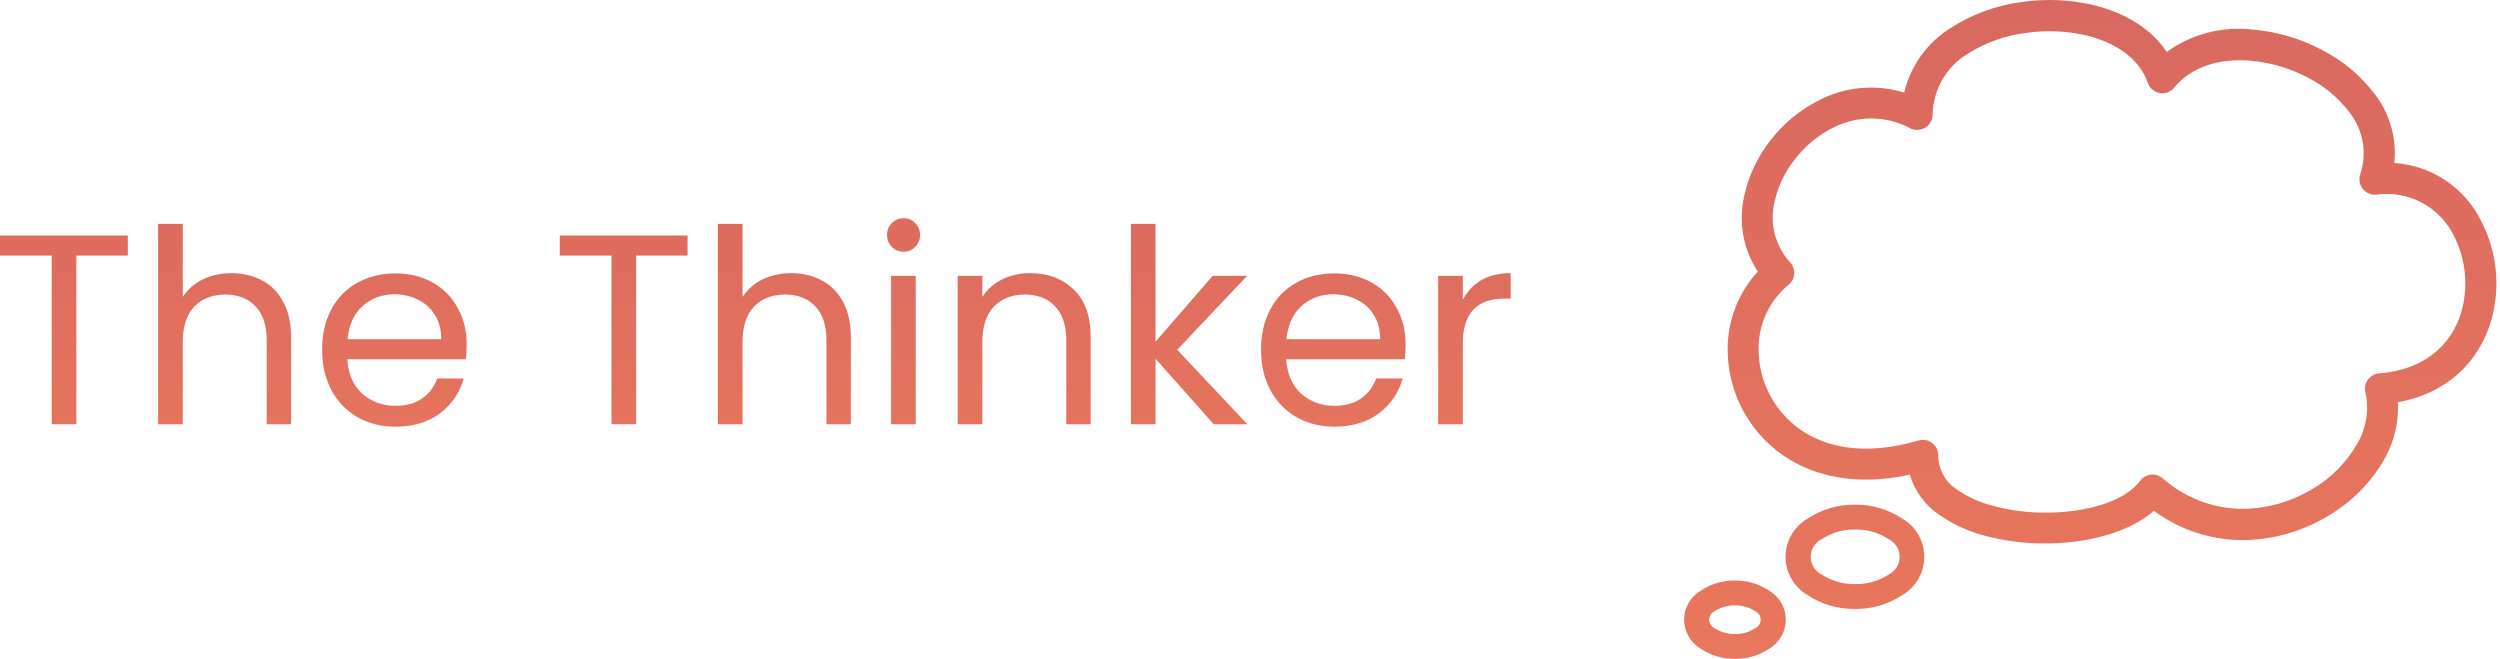 <svg width="277" height="73" viewBox="0 0 277 73" fill="none" xmlns="http://www.w3.org/2000/svg">
<path d="M194.765 30.088C193.959 28.868 193.411 27.497 193.151 26.059C192.892 24.62 192.928 23.144 193.256 21.72C193.746 19.458 194.748 17.339 196.186 15.526C197.632 13.664 199.476 12.148 201.583 11.089C204.488 9.599 207.858 9.3 210.98 10.254C211.689 7.296 213.529 4.733 216.106 3.116C218.45 1.603 221.098 0.623 223.862 0.246C226.628 -0.178 229.45 -0.053 232.168 0.612C235.463 1.469 238.334 3.145 240.07 5.752C242.81 3.78 246.185 2.895 249.54 3.27C252.222 3.493 254.832 4.252 257.215 5.503C259.562 6.684 261.602 8.393 263.177 10.496C264.812 12.662 265.568 15.366 265.293 18.066C267.341 18.196 269.317 18.87 271.018 20.018C272.719 21.166 274.082 22.747 274.968 24.597C275.839 26.305 276.374 28.164 276.543 30.074C276.719 31.998 276.515 33.938 275.942 35.784C274.617 39.98 271.321 43.531 265.689 44.57C265.794 46.748 265.287 48.911 264.224 50.815C262.697 53.501 260.476 55.726 257.794 57.258C254.967 58.929 251.747 59.821 248.463 59.843C244.932 59.831 241.497 58.695 238.656 56.599C235.8 59.096 230.901 60.304 226.089 60.209C224.031 60.179 221.985 59.899 219.995 59.374C218.128 58.903 216.363 58.094 214.788 56.987C213.26 55.925 212.137 54.377 211.602 52.594C206.153 53.788 201.693 52.946 198.361 50.962C196.231 49.688 194.471 47.881 193.254 45.718C192.038 43.556 191.407 41.113 191.425 38.632C191.43 35.467 192.622 32.418 194.765 30.088V30.088ZM192.231 64.323C193.579 64.305 194.902 64.695 196.024 65.444C196.585 65.773 197.049 66.244 197.372 66.808C197.695 67.373 197.865 68.011 197.865 68.661C197.865 69.311 197.695 69.95 197.372 70.515C197.049 71.079 196.585 71.549 196.024 71.879C194.902 72.627 193.579 73.018 192.231 72.999C190.884 73.018 189.564 72.627 188.444 71.879C187.884 71.549 187.419 71.079 187.097 70.515C186.774 69.95 186.604 69.311 186.604 68.661C186.604 68.011 186.774 67.373 187.097 66.808C187.419 66.244 187.884 65.773 188.444 65.444C189.564 64.696 190.884 64.305 192.231 64.323V64.323ZM194.428 67.691C193.772 67.274 193.008 67.06 192.231 67.076C191.454 67.06 190.689 67.274 190.034 67.691C189.84 67.77 189.675 67.904 189.559 68.077C189.442 68.249 189.38 68.453 189.38 68.661C189.38 68.87 189.442 69.073 189.559 69.246C189.675 69.419 189.84 69.553 190.034 69.632C190.688 70.052 191.453 70.268 192.231 70.254C193.008 70.268 193.773 70.051 194.428 69.632C194.621 69.553 194.786 69.419 194.903 69.246C195.019 69.073 195.081 68.87 195.081 68.661C195.081 68.453 195.019 68.249 194.903 68.077C194.786 67.904 194.621 67.77 194.428 67.691V67.691ZM205.553 55.918C207.409 55.897 209.229 56.436 210.775 57.463C211.517 57.894 212.132 58.512 212.56 59.255C212.988 59.998 213.213 60.841 213.213 61.699C213.213 62.556 212.988 63.399 212.56 64.142C212.132 64.885 211.517 65.503 210.775 65.934C209.222 66.963 207.394 67.499 205.531 67.472C203.665 67.499 201.835 66.963 200.28 65.934C199.538 65.503 198.922 64.885 198.494 64.142C198.066 63.399 197.841 62.556 197.841 61.699C197.841 60.841 198.066 59.998 198.494 59.255C198.922 58.512 199.538 57.894 200.28 57.463C201.835 56.432 203.665 55.893 205.531 55.918H205.553ZM209.215 59.711C208.126 59.005 206.85 58.643 205.553 58.671C204.256 58.644 202.98 59.006 201.891 59.711C201.513 59.888 201.194 60.169 200.971 60.521C200.747 60.873 200.628 61.282 200.628 61.699C200.628 62.116 200.747 62.524 200.971 62.876C201.194 63.228 201.513 63.509 201.891 63.687C202.982 64.386 204.257 64.746 205.553 64.719C206.849 64.746 208.124 64.387 209.215 63.687C209.592 63.509 209.911 63.228 210.135 62.876C210.358 62.524 210.477 62.116 210.477 61.699C210.477 61.282 210.358 60.873 210.135 60.521C209.911 60.169 209.592 59.888 209.215 59.711V59.711ZM196.61 22.408C196.339 23.56 196.35 24.76 196.64 25.907C196.931 27.053 197.493 28.114 198.28 28.997L198.412 29.144C198.555 29.319 198.662 29.52 198.727 29.736C198.791 29.952 198.813 30.179 198.79 30.404C198.767 30.628 198.699 30.846 198.592 31.044C198.484 31.243 198.339 31.418 198.163 31.56C197.122 32.42 196.284 33.501 195.712 34.724C195.139 35.947 194.846 37.282 194.853 38.632C194.839 40.52 195.318 42.379 196.243 44.025C197.168 45.671 198.506 47.048 200.126 48.019C203.055 49.776 207.252 50.376 212.576 48.802C212.741 48.758 212.911 48.735 213.082 48.736C213.31 48.741 213.535 48.791 213.744 48.884C213.952 48.977 214.14 49.11 214.296 49.276C214.452 49.443 214.574 49.639 214.653 49.853C214.733 50.067 214.769 50.294 214.759 50.523C214.77 51.265 214.965 51.994 215.327 52.643C215.688 53.292 216.205 53.841 216.831 54.242C218.06 55.089 219.432 55.707 220.882 56.065C222.599 56.519 224.364 56.765 226.14 56.797C230.739 56.885 235.302 55.713 237.126 53.275L237.214 53.173C237.36 53.002 237.539 52.862 237.74 52.76C237.942 52.659 238.161 52.598 238.386 52.582C238.61 52.565 238.836 52.594 239.05 52.665C239.263 52.736 239.461 52.849 239.631 52.997C242.069 55.164 245.215 56.367 248.478 56.38C251.152 56.359 253.773 55.629 256.073 54.264C258.211 53.047 259.982 51.276 261.199 49.139C262.184 47.451 262.508 45.458 262.107 43.545C262.072 43.433 262.05 43.318 262.041 43.201C262.025 42.976 262.052 42.75 262.123 42.535C262.194 42.321 262.306 42.123 262.454 41.952C262.602 41.781 262.782 41.641 262.984 41.54C263.186 41.439 263.405 41.379 263.631 41.363C268.684 40.983 271.577 38.157 272.654 34.774C273.525 31.926 273.263 28.852 271.921 26.193C271.164 24.61 269.923 23.309 268.378 22.477C266.832 21.645 265.062 21.326 263.323 21.566C263.037 21.598 262.747 21.556 262.48 21.446C262.214 21.335 261.98 21.16 261.8 20.935C261.619 20.71 261.499 20.443 261.449 20.16C261.399 19.876 261.421 19.584 261.514 19.311C261.896 18.173 261.992 16.959 261.794 15.776C261.596 14.592 261.11 13.476 260.379 12.524C259.125 10.85 257.497 9.491 255.626 8.556C253.655 7.528 251.499 6.904 249.283 6.718C246.017 6.462 242.86 7.319 240.905 9.705C240.711 9.942 240.459 10.124 240.173 10.232C239.959 10.309 239.732 10.341 239.505 10.329C239.278 10.317 239.056 10.26 238.852 10.161C238.647 10.062 238.465 9.924 238.314 9.754C238.164 9.584 238.049 9.386 237.975 9.171C237.038 6.484 234.467 4.778 231.347 3.965C229.06 3.411 226.687 3.309 224.36 3.665C222.106 3.957 219.944 4.739 218.025 5.957C216.871 6.653 215.91 7.628 215.231 8.792C214.551 9.956 214.175 11.272 214.136 12.619C214.152 12.915 214.086 13.208 213.946 13.469C213.843 13.668 213.702 13.846 213.53 13.991C213.358 14.136 213.159 14.246 212.945 14.314C212.73 14.382 212.505 14.407 212.28 14.388C212.056 14.368 211.838 14.305 211.639 14.201C210.324 13.504 208.859 13.137 207.371 13.129C205.882 13.121 204.414 13.474 203.092 14.157C201.445 14.986 200.006 16.174 198.881 17.634C197.771 19.03 196.995 20.66 196.61 22.401V22.408Z" fill="url(#paint0_linear)"/>
<path d="M14.16 26.096V28.316H8.46V47.006H5.73V28.316H0V26.096H14.16Z" fill="url(#paint1_linear)"/>
<path d="M25.68 30.266C26.921 30.266 28.041 30.536 29.041 31.076C30.041 31.596 30.82 32.386 31.381 33.446C31.96 34.506 32.251 35.796 32.251 37.316V47.006H29.55V37.706C29.55 36.066 29.14 34.816 28.32 33.956C27.5 33.076 26.381 32.636 24.96 32.636C23.52 32.636 22.37 33.086 21.511 33.986C20.671 34.886 20.25 36.196 20.25 37.916V47.006H17.52V24.806H20.25V32.906C20.791 32.066 21.53 31.416 22.471 30.956C23.43 30.496 24.5 30.266 25.68 30.266Z" fill="url(#paint2_linear)"/>
<path d="M51.71 38.156C51.71 38.676 51.68 39.226 51.62 39.806H38.48C38.58 41.426 39.13 42.696 40.13 43.616C41.15 44.516 42.38 44.966 43.82 44.966C45 44.966 45.98 44.696 46.76 44.156C47.56 43.596 48.12 42.856 48.44 41.936H51.38C50.94 43.516 50.06 44.806 48.74 45.806C47.42 46.786 45.78 47.276 43.82 47.276C42.26 47.276 40.86 46.926 39.62 46.226C38.4 45.526 37.44 44.536 36.74 43.256C36.04 41.956 35.69 40.456 35.69 38.756C35.69 37.056 36.03 35.566 36.71 34.286C37.39 33.006 38.34 32.026 39.56 31.346C40.8 30.646 42.22 30.296 43.82 30.296C45.38 30.296 46.76 30.636 47.96 31.316C49.16 31.996 50.08 32.936 50.72 34.136C51.38 35.316 51.71 36.656 51.71 38.156ZM48.89 37.586C48.89 36.546 48.66 35.656 48.2 34.916C47.74 34.156 47.11 33.586 46.31 33.206C45.53 32.806 44.66 32.606 43.7 32.606C42.32 32.606 41.14 33.046 40.16 33.926C39.2 34.806 38.65 36.026 38.51 37.586H48.89Z" fill="url(#paint3_linear)"/>
<path d="M76.181 26.096V28.316H70.481V47.006H67.751V28.316H62.022V26.096H76.181Z" fill="url(#paint4_linear)"/>
<path d="M87.702 30.266C88.942 30.266 90.062 30.536 91.062 31.076C92.062 31.596 92.842 32.386 93.402 33.446C93.982 34.506 94.272 35.796 94.272 37.316V47.006H91.572V37.706C91.572 36.066 91.162 34.816 90.342 33.956C89.522 33.076 88.402 32.636 86.982 32.636C85.542 32.636 84.392 33.086 83.532 33.986C82.692 34.886 82.272 36.196 82.272 37.916V47.006H79.542V24.806H82.272V32.906C82.812 32.066 83.552 31.416 84.492 30.956C85.452 30.496 86.522 30.266 87.702 30.266Z" fill="url(#paint5_linear)"/>
<path d="M100.141 27.896C99.621 27.896 99.181 27.716 98.821 27.356C98.461 26.996 98.281 26.556 98.281 26.036C98.281 25.516 98.461 25.076 98.821 24.716C99.181 24.356 99.621 24.176 100.141 24.176C100.641 24.176 101.061 24.356 101.401 24.716C101.761 25.076 101.941 25.516 101.941 26.036C101.941 26.556 101.761 26.996 101.401 27.356C101.061 27.716 100.641 27.896 100.141 27.896ZM101.461 30.566V47.006H98.731V30.566H101.461Z" fill="url(#paint6_linear)"/>
<path d="M114.124 30.266C116.124 30.266 117.744 30.876 118.984 32.096C120.224 33.296 120.844 35.036 120.844 37.316V47.006H118.144V37.706C118.144 36.066 117.734 34.816 116.914 33.956C116.094 33.076 114.974 32.636 113.554 32.636C112.114 32.636 110.964 33.086 110.104 33.986C109.264 34.886 108.844 36.196 108.844 37.916V47.006H106.114V30.566H108.844V32.906C109.384 32.066 110.114 31.416 111.034 30.956C111.974 30.496 113.004 30.266 114.124 30.266Z" fill="url(#paint7_linear)"/>
<path d="M134.484 47.006L128.034 39.746V47.006H125.304V24.806H128.034V37.856L134.364 30.566H138.174L130.434 38.756L138.204 47.006H134.484Z" fill="url(#paint8_linear)"/>
<path d="M155.743 38.156C155.743 38.676 155.713 39.226 155.653 39.806H142.513C142.613 41.426 143.163 42.696 144.163 43.616C145.183 44.516 146.413 44.966 147.853 44.966C149.033 44.966 150.013 44.696 150.793 44.156C151.593 43.596 152.153 42.856 152.473 41.936H155.413C154.973 43.516 154.093 44.806 152.773 45.806C151.453 46.786 149.813 47.276 147.853 47.276C146.293 47.276 144.893 46.926 143.653 46.226C142.433 45.526 141.473 44.536 140.773 43.256C140.073 41.956 139.723 40.456 139.723 38.756C139.723 37.056 140.063 35.566 140.743 34.286C141.423 33.006 142.373 32.026 143.593 31.346C144.833 30.646 146.253 30.296 147.853 30.296C149.413 30.296 150.793 30.636 151.993 31.316C153.193 31.996 154.113 32.936 154.753 34.136C155.413 35.316 155.743 36.656 155.743 38.156ZM152.923 37.586C152.923 36.546 152.693 35.656 152.233 34.916C151.773 34.156 151.143 33.586 150.343 33.206C149.563 32.806 148.693 32.606 147.733 32.606C146.353 32.606 145.173 33.046 144.193 33.926C143.233 34.806 142.683 36.026 142.543 37.586H152.923Z" fill="url(#paint9_linear)"/>
<path d="M162.077 33.236C162.557 32.296 163.237 31.566 164.117 31.046C165.017 30.526 166.107 30.266 167.387 30.266V33.086H166.667C163.607 33.086 162.077 34.746 162.077 38.066V47.006H159.347V30.566H162.077V33.236Z" fill="url(#paint10_linear)"/>
<defs>
<linearGradient id="paint0_linear" x1="231.604" y1="0" x2="231.604" y2="73" gradientUnits="userSpaceOnUse">
<stop stop-color="#D96860"/>
<stop offset="1" stop-color="#E9775C"/>
</linearGradient>
<linearGradient id="paint1_linear" x1="83.604" y1="14.006" x2="83.604" y2="59.006" gradientUnits="userSpaceOnUse">
<stop stop-color="#D96860"/>
<stop offset="1" stop-color="#E9775C"/>
</linearGradient>
<linearGradient id="paint2_linear" x1="83.604" y1="14.006" x2="83.604" y2="59.006" gradientUnits="userSpaceOnUse">
<stop stop-color="#D96860"/>
<stop offset="1" stop-color="#E9775C"/>
</linearGradient>
<linearGradient id="paint3_linear" x1="83.604" y1="14.006" x2="83.604" y2="59.006" gradientUnits="userSpaceOnUse">
<stop stop-color="#D96860"/>
<stop offset="1" stop-color="#E9775C"/>
</linearGradient>
<linearGradient id="paint4_linear" x1="83.604" y1="14.006" x2="83.604" y2="59.006" gradientUnits="userSpaceOnUse">
<stop stop-color="#D96860"/>
<stop offset="1" stop-color="#E9775C"/>
</linearGradient>
<linearGradient id="paint5_linear" x1="83.604" y1="14.006" x2="83.604" y2="59.006" gradientUnits="userSpaceOnUse">
<stop stop-color="#D96860"/>
<stop offset="1" stop-color="#E9775C"/>
</linearGradient>
<linearGradient id="paint6_linear" x1="83.604" y1="14.006" x2="83.604" y2="59.006" gradientUnits="userSpaceOnUse">
<stop stop-color="#D96860"/>
<stop offset="1" stop-color="#E9775C"/>
</linearGradient>
<linearGradient id="paint7_linear" x1="83.604" y1="14.006" x2="83.604" y2="59.006" gradientUnits="userSpaceOnUse">
<stop stop-color="#D96860"/>
<stop offset="1" stop-color="#E9775C"/>
</linearGradient>
<linearGradient id="paint8_linear" x1="83.604" y1="14.006" x2="83.604" y2="59.006" gradientUnits="userSpaceOnUse">
<stop stop-color="#D96860"/>
<stop offset="1" stop-color="#E9775C"/>
</linearGradient>
<linearGradient id="paint9_linear" x1="83.604" y1="14.006" x2="83.604" y2="59.006" gradientUnits="userSpaceOnUse">
<stop stop-color="#D96860"/>
<stop offset="1" stop-color="#E9775C"/>
</linearGradient>
<linearGradient id="paint10_linear" x1="83.604" y1="14.006" x2="83.604" y2="59.006" gradientUnits="userSpaceOnUse">
<stop stop-color="#D96860"/>
<stop offset="1" stop-color="#E9775C"/>
</linearGradient>
</defs>
</svg>
